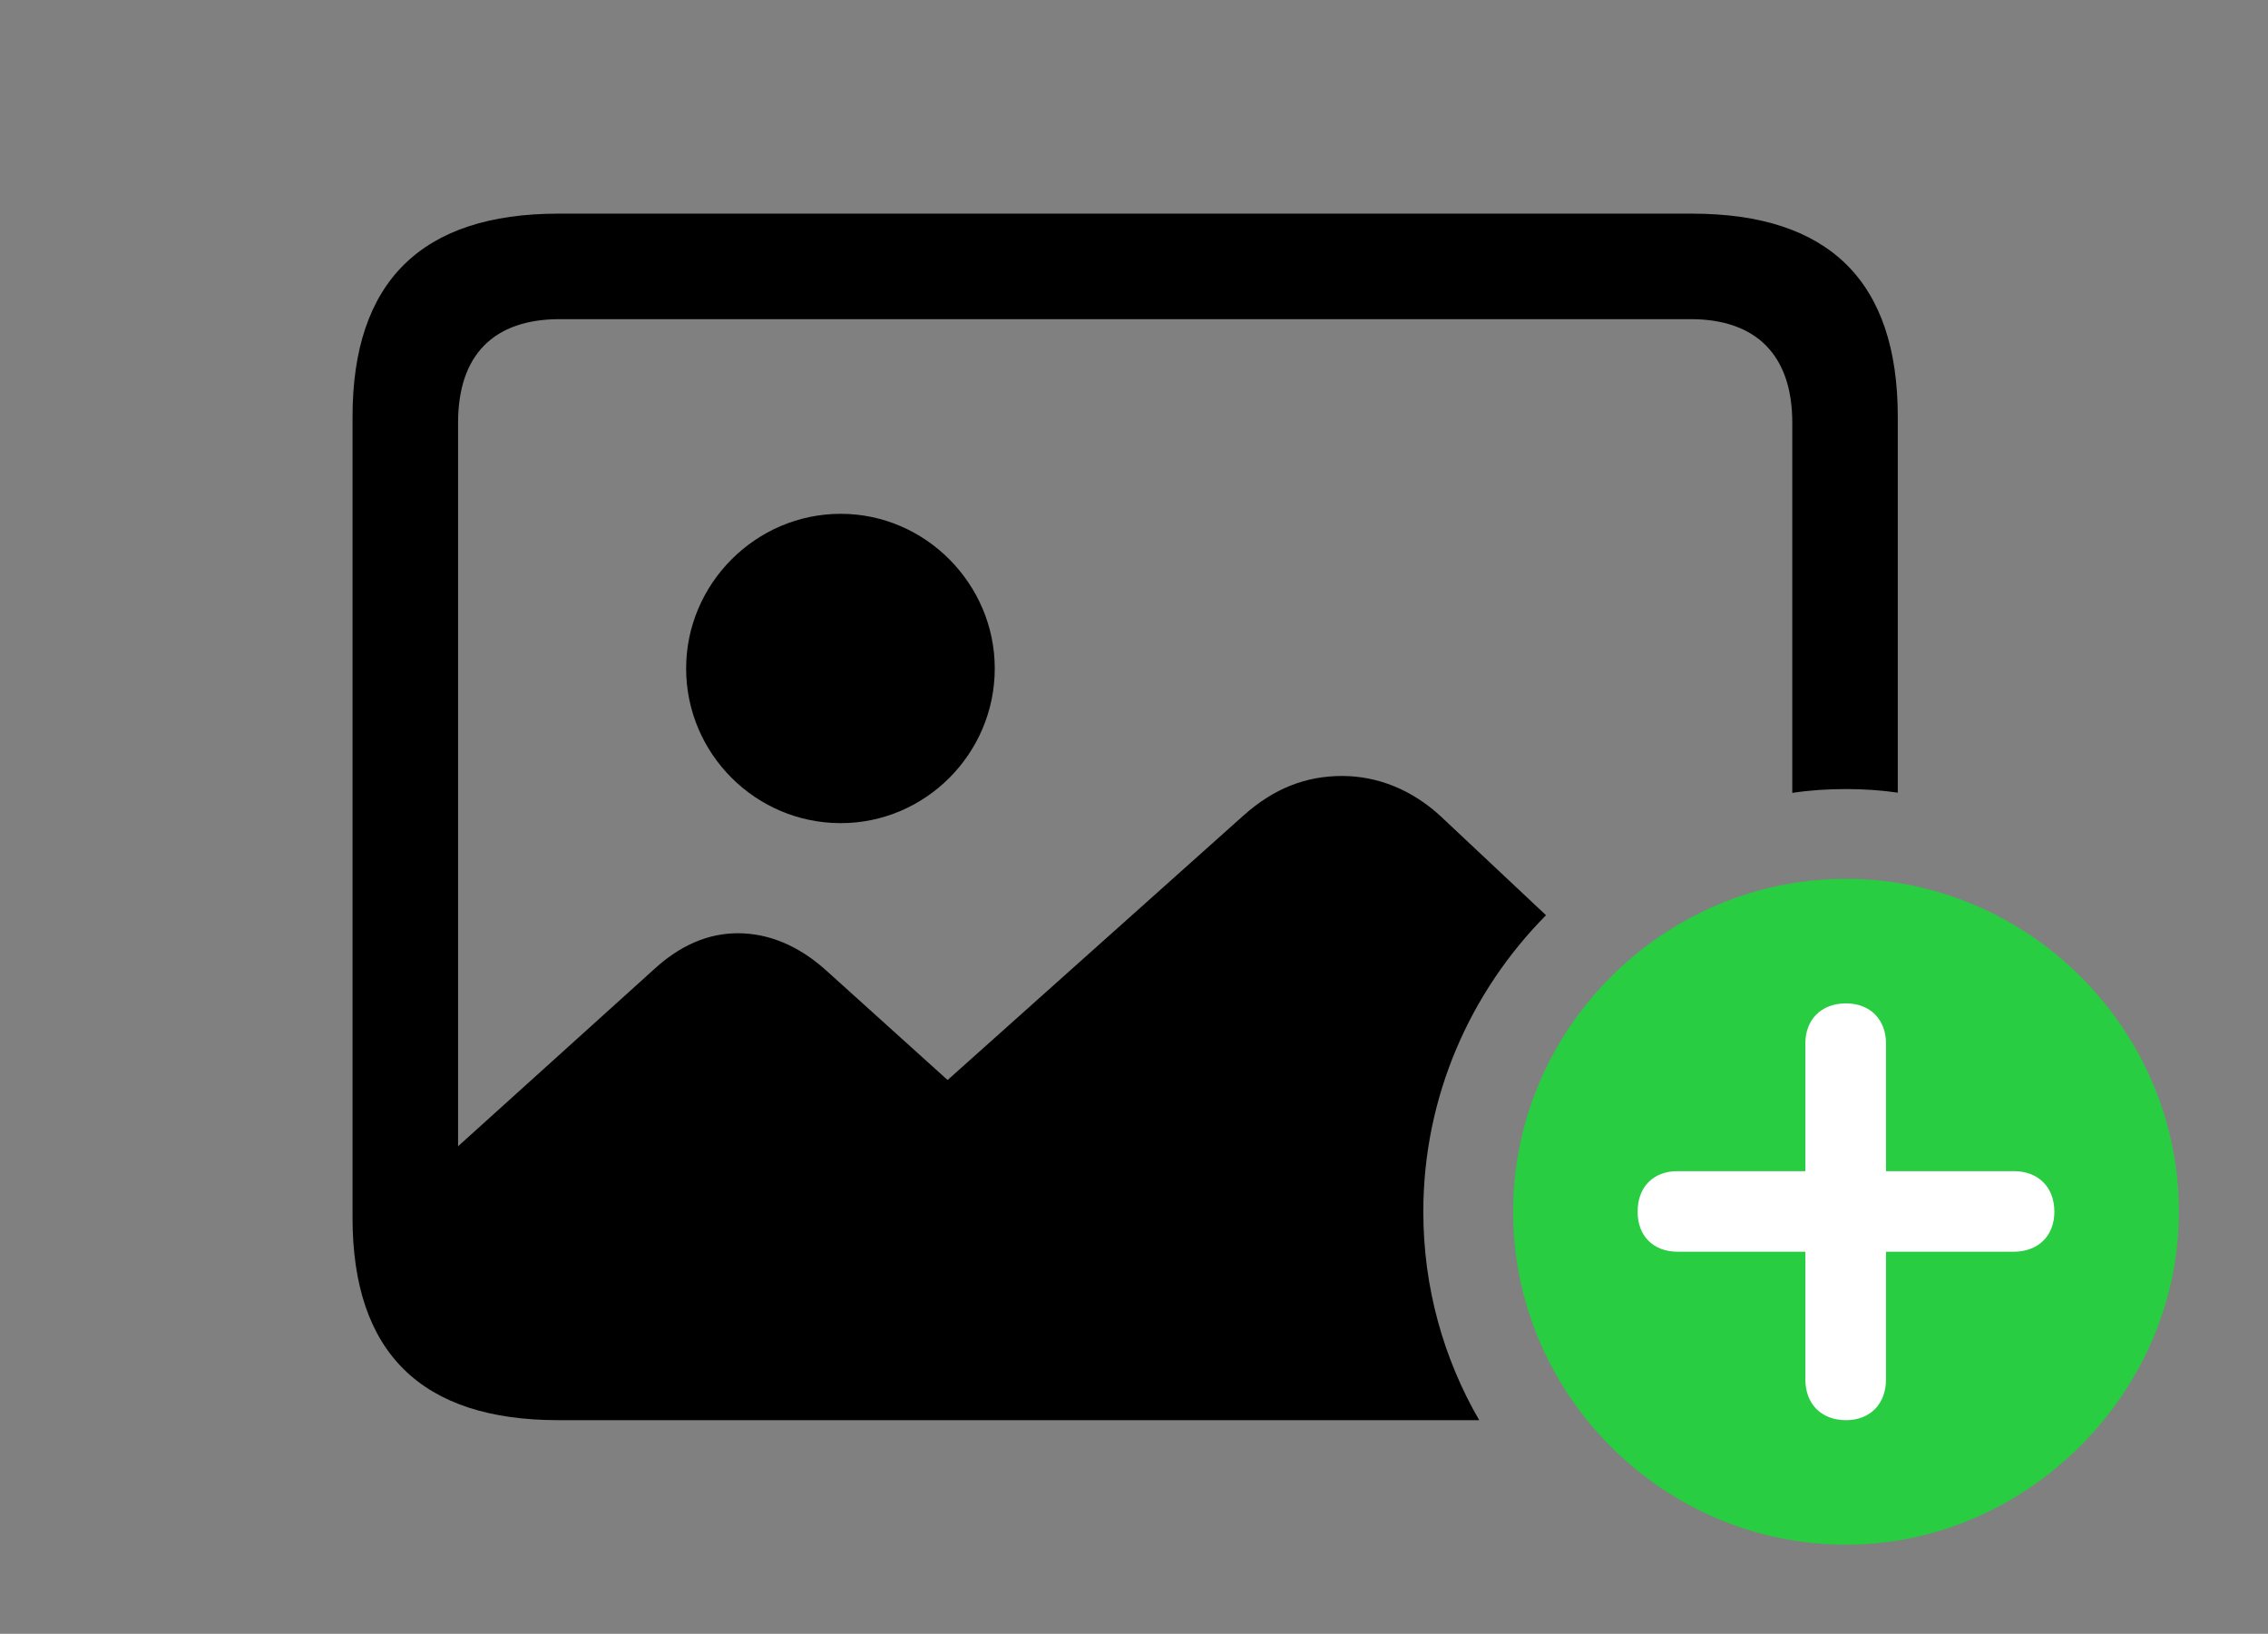 <svg version="1.1" xmlns="http://www.w3.org/2000/svg" xmlns:xlink="http://www.w3.org/1999/xlink" viewBox="0 0 47.318 34.084">
 <rect x="0" y="0" width="47.318" height="34.084" fill="#808080" stroke="none"/>
 <g>
  
  <path d="M39.594 8.695L39.594 16.536C39.241 16.484 38.88 16.461 38.514 16.461C38.133 16.461 37.758 16.485 37.393 16.541L37.393 8.818C37.393 7.396 36.627 6.658 35.273 6.658L11.676 6.658C10.309 6.658 9.557 7.396 9.557 8.818L9.557 23.913L13.631 20.234C14.191 19.715 14.779 19.469 15.395 19.469C16.037 19.469 16.666 19.729 17.24 20.248L19.77 22.531L25.949 17.008C26.578 16.447 27.248 16.188 28 16.188C28.738 16.188 29.463 16.475 30.064 17.035L32.255 19.093C30.675 20.688 29.695 22.878 29.695 25.279C29.695 26.859 30.118 28.345 30.861 29.627L11.648 29.627C8.791 29.627 7.355 28.219 7.355 25.402L7.355 8.695C7.355 5.879 8.791 4.457 11.648 4.457L35.301 4.457C38.172 4.457 39.594 5.879 39.594 8.695Z" style="fill:hsl(0 0 0/0.85)"></path>
  <path d="M20.754 13.945C20.754 15.723 19.305 17.172 17.541 17.172C15.764 17.172 14.315 15.723 14.315 13.945C14.315 12.182 15.764 10.719 17.541 10.719C19.305 10.719 20.754 12.182 20.754 13.945Z" style="fill:hsl(0 0 0/0.85)"></path>
  <path d="M38.514 32.225C42.273 32.225 45.459 29.066 45.459 25.279C45.459 21.465 42.315 18.334 38.514 18.334C34.699 18.334 31.568 21.465 31.568 25.279C31.568 29.094 34.699 32.225 38.514 32.225Z" style="fill:#28cd41"></path>
  <path d="M38.514 29.627C37.994 29.627 37.666 29.285 37.666 28.779L37.666 26.113L35 26.113C34.494 26.113 34.166 25.785 34.166 25.279C34.166 24.76 34.494 24.432 35 24.432L37.666 24.432L37.666 21.766C37.666 21.273 37.994 20.932 38.514 20.932C39.02 20.932 39.348 21.273 39.348 21.766L39.348 24.432L42.014 24.432C42.52 24.432 42.861 24.76 42.861 25.279C42.861 25.785 42.52 26.113 42.014 26.113L39.348 26.113L39.348 28.779C39.348 29.285 39.02 29.627 38.514 29.627Z" style="fill:white"></path>
 </g>
</svg>